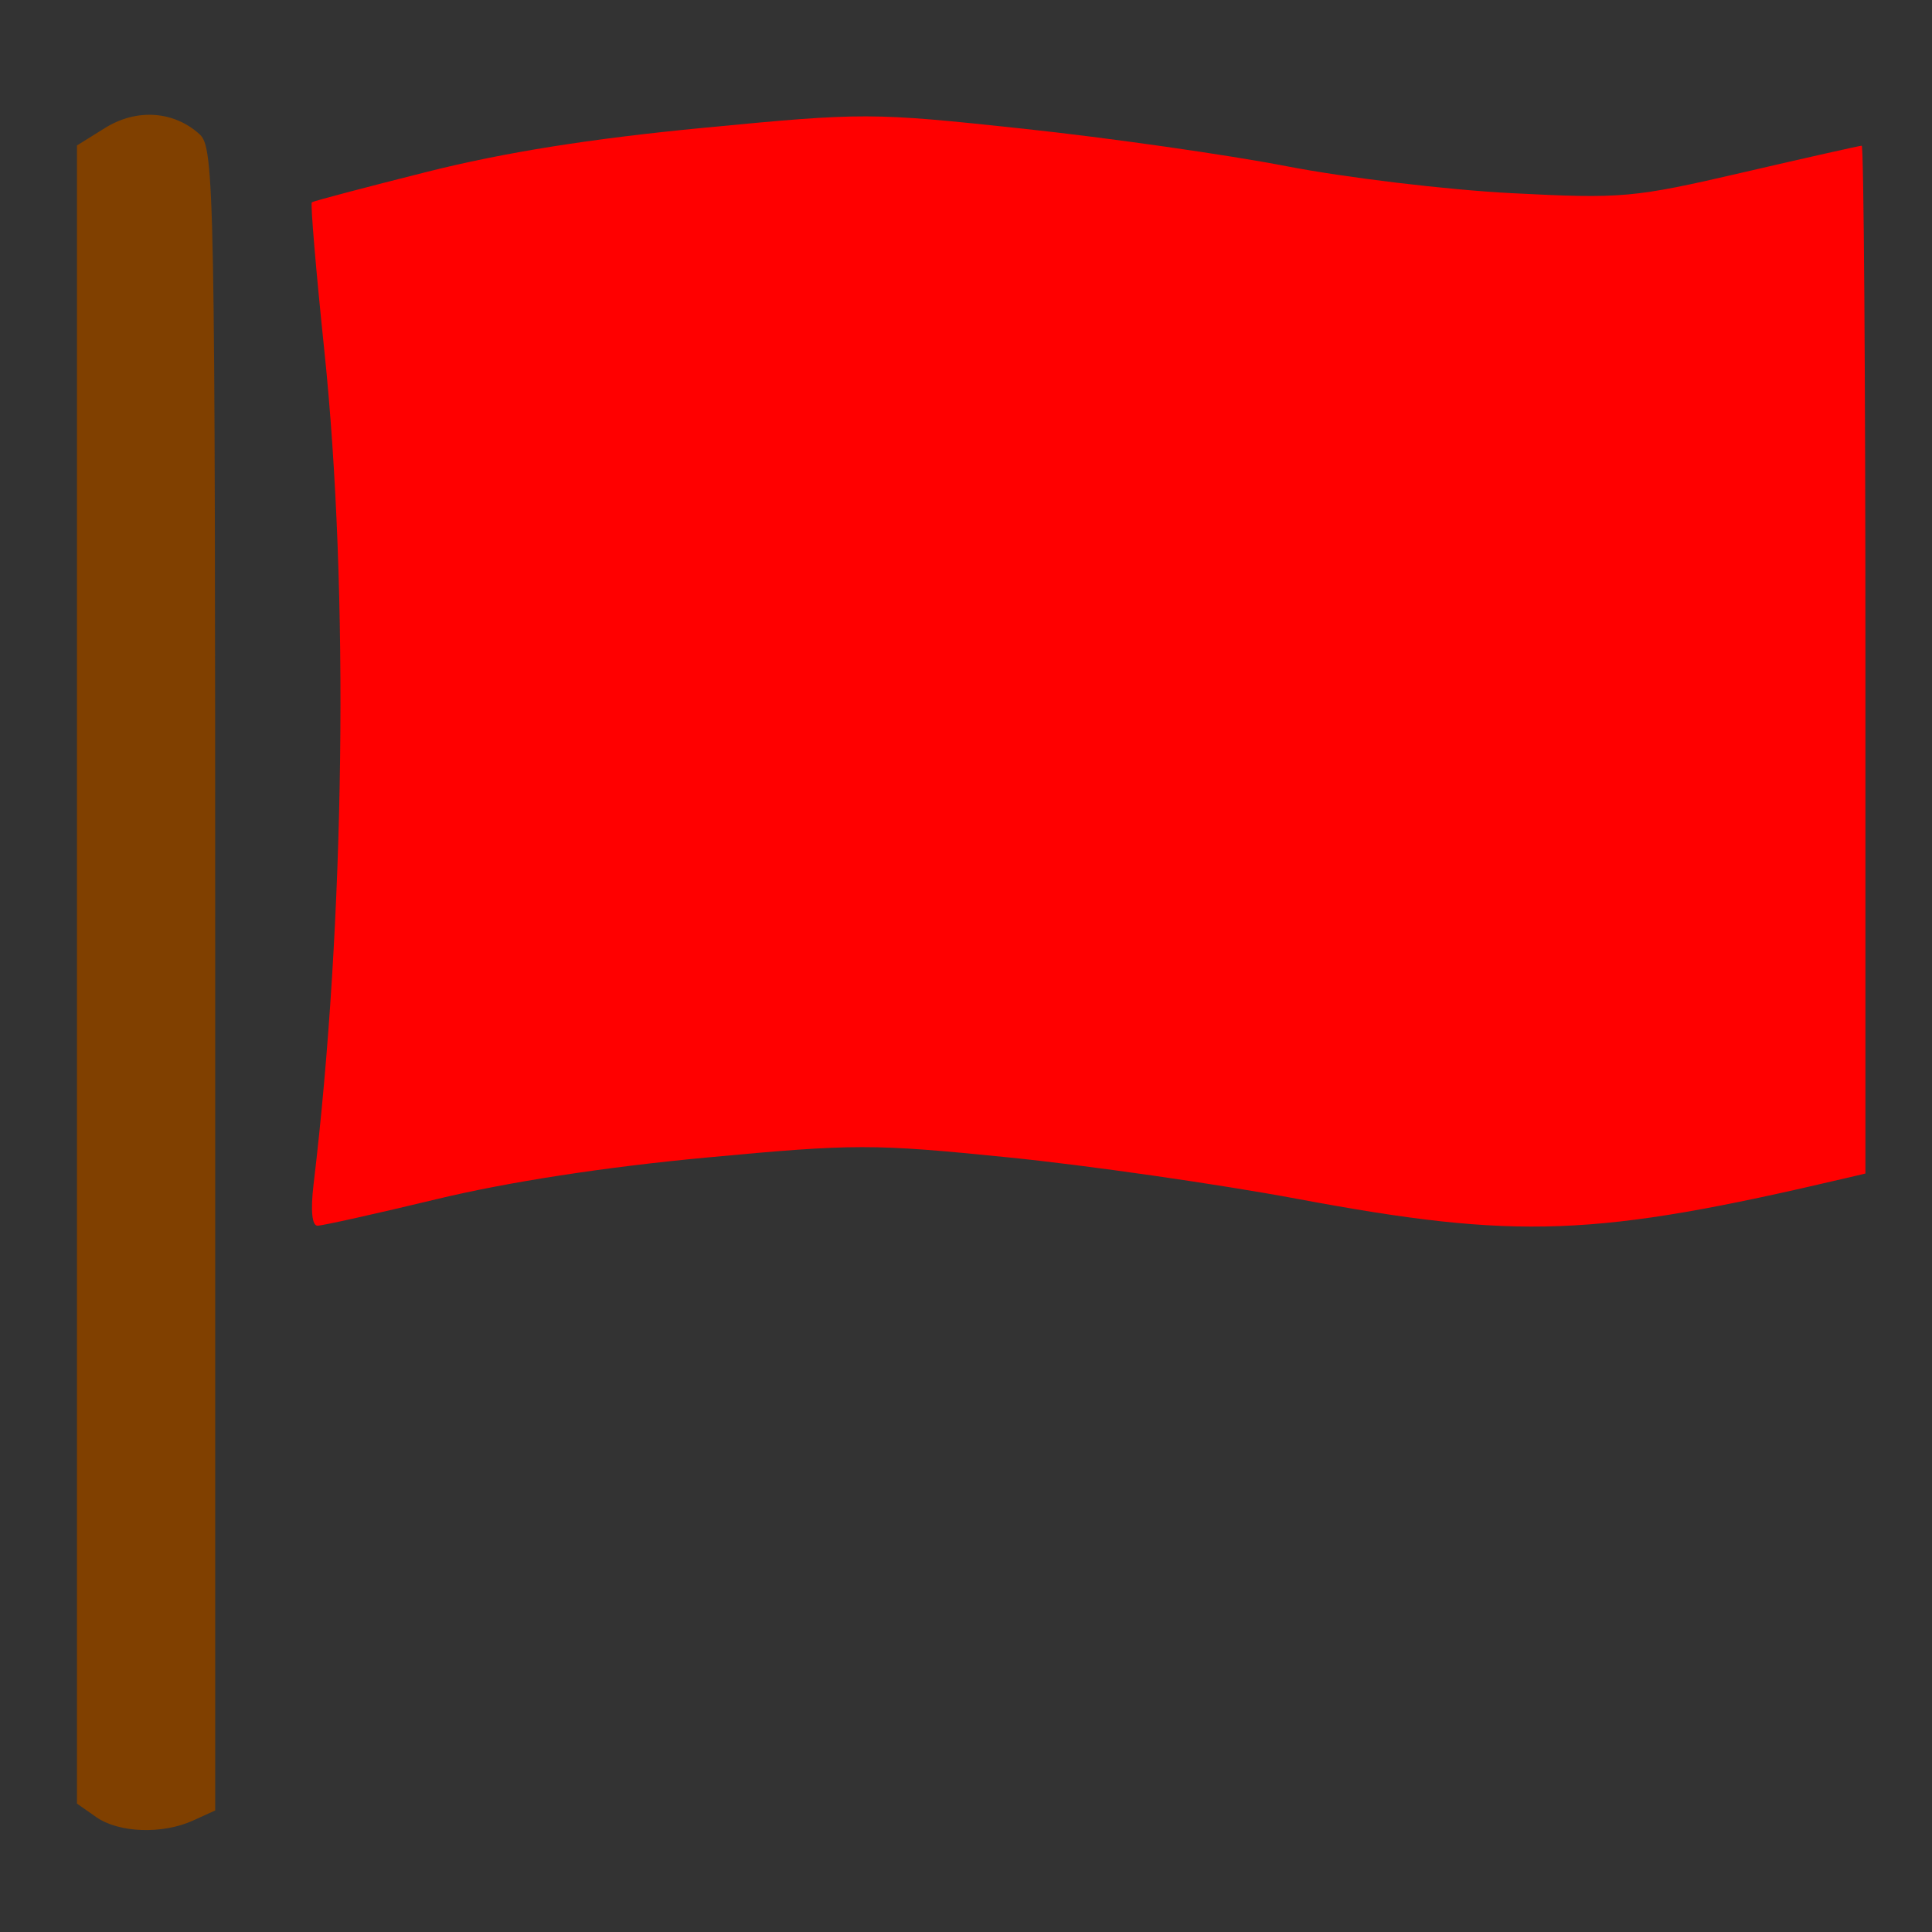 <svg style="height:75px;width:75px;" viewBox="0 0 500 500" xmlns="http://www.w3.org/2000/svg" height="500" width="500" version="1.1"  id="Flag-1">
  <rect x="0" y="0" width="500" height="500" fill="#333333" stroke="none"/>
  <path style="opacity: 1; fill: rgb(255, 0, 0); fill-opacity: 1; stroke: yellow; stroke-width: 0px; stroke-opacity: 1;" d="M 81.141,306.59 C 89.292,238.6 90.397,152.731 83.922,90.586 81.763,69.862 80.313,52.657 80.701,52.352 c 0.388,-0.305 13.786,-3.846 29.773,-7.87 20.048,-5.046 42.252,-8.583 71.553,-11.399 41.51,-3.99 43.408,-3.985 82.733,0.218 22.137,2.366 52.826,6.738 68.199,9.716 15.373,2.978 41.534,6.115 58.137,6.97 28.723,1.479 31.63,1.219 59.974,-5.362 16.384,-3.804 30.219,-6.916 30.745,-6.916 0.526,0 0.957,59.851 0.957,133.001 v 133.001 l -5.031,1.182 c -65.024,15.277 -84.878,16.028 -141.999,5.372 -20.481,-3.821 -54.096,-8.647 -74.698,-10.725 -35.243,-3.554 -39.88,-3.552 -78.362,0.046 -26.193,2.449 -51.207,6.306 -69.554,10.725 -15.758,3.796 -29.688,6.901 -30.955,6.901 -1.436,0 -1.824,-4 -1.03,-10.621 z" id="path821" class=""></path>
  <path style="opacity: 1; fill: rgb(128, 64, 0); fill-opacity: 1; stroke: yellow; stroke-width: 0px; stroke-opacity: 1;" d="M 24.885,470.253 19.915,466.772 V 252.207 37.642 l 7.267,-4.526 c 8.148,-5.074 17.762,-4.441 24.45,1.611 3.869,3.501 4.06,13.794 4.06,218.746 v 215.072 l -5.695,2.595 c -7.965,3.629 -19.233,3.232 -25.111,-0.886 z" id="path823" class=""></path>
</svg>
